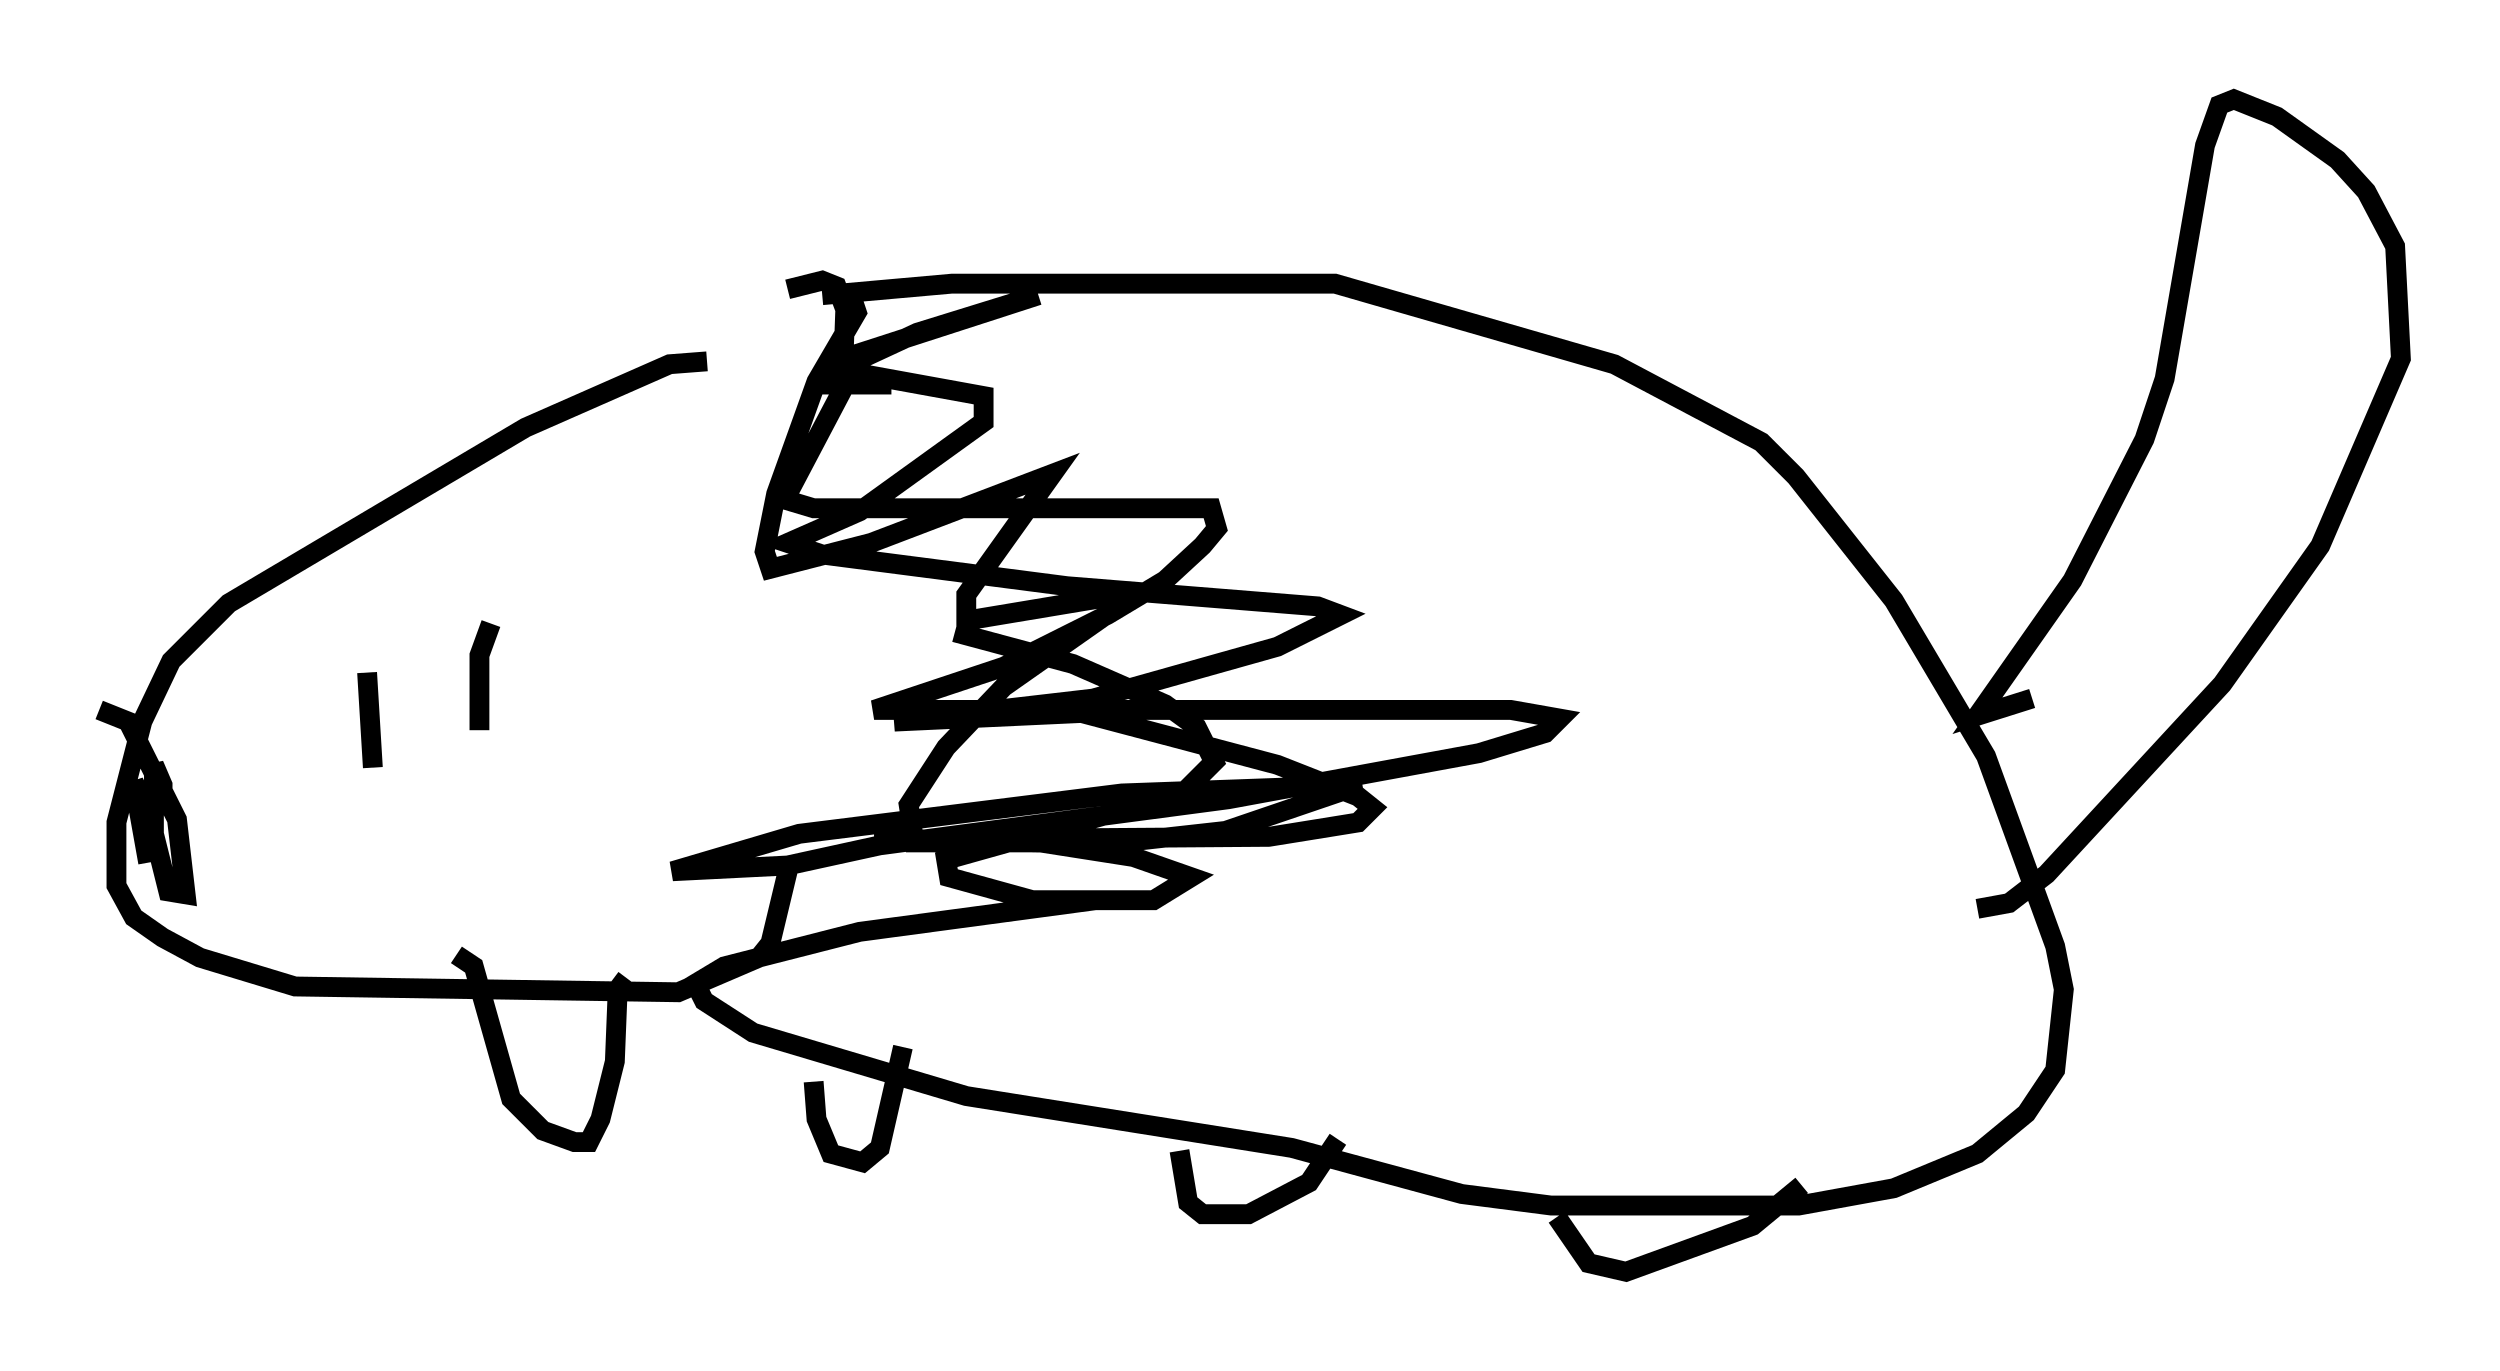 <?xml version="1.0" encoding="utf-8" ?>
<svg baseProfile="full" height="69.117" version="1.1" width="126.056" xmlns="http://www.w3.org/2000/svg" xmlns:ev="http://www.w3.org/2001/xml-events" xmlns:xlink="http://www.w3.org/1999/xlink"><defs /><rect fill="white" height="69.117" width="126.056" x="0" y="0" /><path d="M35.503, 16.33 m4.212, -1.743 l1.743, -0.436 0.726, 0.291 l0.436, 1.162 -0.145, 4.067 l-2.905, 5.52 1.453, 0.436 l20.045, 0.0 0.291, 1.017 l-0.726, 0.872 -1.888, 1.743 l-2.905, 1.743 -5.229, 2.615 l-6.536, 2.179 32.1, 0.0 l2.469, 0.436 -0.726, 0.726 l-3.341, 1.017 -12.637, 2.324 l-17.575, 2.324 -4.648, 1.017 l-5.81, 0.291 6.391, -1.888 l16.268, -2.034 12.056, -0.436 l-6.827, 2.324 -5.229, 0.581 l-10.458, 0.0 -0.291, -1.888 l1.888, -2.905 2.905, -3.05 l6.827, -4.793 -8.715, 1.453 l0.0, -1.307 4.358, -6.101 l-9.151, 3.486 -5.084, 1.307 l-0.291, -0.872 0.581, -2.905 l2.034, -5.665 2.034, -3.486 l-0.291, -0.872 m-7.263, 3.341 l-1.888, 0.145 -7.263, 3.196 l-14.961, 8.86 -2.905, 2.905 l-1.453, 3.05 -1.307, 5.084 l0.0, 3.196 0.872, 1.598 l1.453, 1.017 1.888, 1.017 l4.793, 1.453 19.318, 0.291 l4.067, -1.743 0.581, -0.726 l0.872, -3.631 m-34.715, -8.134 l1.453, 0.581 2.469, 4.939 l0.436, 3.777 -0.872, -0.145 l-0.726, -2.905 0.0, -3.486 l0.436, 1.017 0.0, 0.872 l-0.872, 0.145 -0.581, -1.162 l0.726, 4.067 m11.33, -4.793 l-0.291, -4.793 m5.665, 2.905 l0.0, -3.777 0.581, -1.598 m-1.743, 16.704 l0.872, 0.581 1.888, 6.682 l1.598, 1.598 1.598, 0.581 l0.726, 0.0 0.581, -1.162 l0.726, -2.905 0.145, -3.631 l0.436, -0.581 m9.877, -34.425 l6.536, -0.581 19.318, 0.0 l14.089, 4.067 7.408, 3.922 l1.743, 1.743 4.939, 6.246 l4.648, 7.844 3.486, 9.587 l0.436, 2.179 -0.436, 4.067 l-1.453, 2.179 -2.469, 2.034 l-4.212, 1.743 -4.793, 0.872 l-12.492, 0.0 -4.503, -0.581 l-8.57, -2.324 -16.413, -2.615 l-10.749, -3.196 -2.469, -1.598 l-0.436, -0.872 1.453, -0.872 l6.827, -1.743 11.911, -1.598 m47.207, -10.168 l-2.76, 0.872 4.793, -6.827 l3.631, -7.117 1.017, -3.05 l2.034, -11.765 0.726, -2.034 l0.726, -0.291 2.179, 0.872 l3.05, 2.179 1.453, 1.598 l1.453, 2.76 0.291, 5.665 l-4.067, 9.441 -4.939, 6.972 l-8.86, 9.587 -1.888, 1.453 l-1.598, 0.291 m-58.681, 8.715 l0.145, 1.888 0.726, 1.743 l1.598, 0.436 0.872, -0.726 l1.162, -5.084 m13.944, 5.229 l0.436, 2.615 0.726, 0.581 l2.324, 0.0 3.05, -1.598 l1.453, -2.179 m11.039, 3.922 l1.598, 2.324 1.888, 0.436 l6.391, -2.324 2.469, -2.034 m-45.899, -40.38 l-3.05, 0.0 0.291, -0.726 l4.067, -1.888 6.101, -1.888 l-9.877, 3.196 0.726, 0.726 l6.391, 1.162 0.0, 1.307 l-6.246, 4.503 -3.631, 1.598 l1.743, 0.581 12.346, 1.598 l12.637, 1.017 1.162, 0.436 l-3.196, 1.598 -9.296, 2.615 l-10.022, 1.162 9.441, -0.436 l9.877, 2.615 4.067, 1.598 l0.726, 0.581 -0.726, 0.726 l-4.503, 0.726 -19.899, 0.145 l8.425, 0.145 4.648, 0.726 l2.905, 1.017 -1.888, 1.162 l-6.101, 0.0 -4.212, -1.162 l-0.145, -0.872 11.911, -3.341 l1.598, -1.598 -0.872, -1.743 l-1.598, -1.162 -4.648, -2.034 l-5.955, -1.598 " fill="none" stroke="black" stroke-width="1" /></svg>